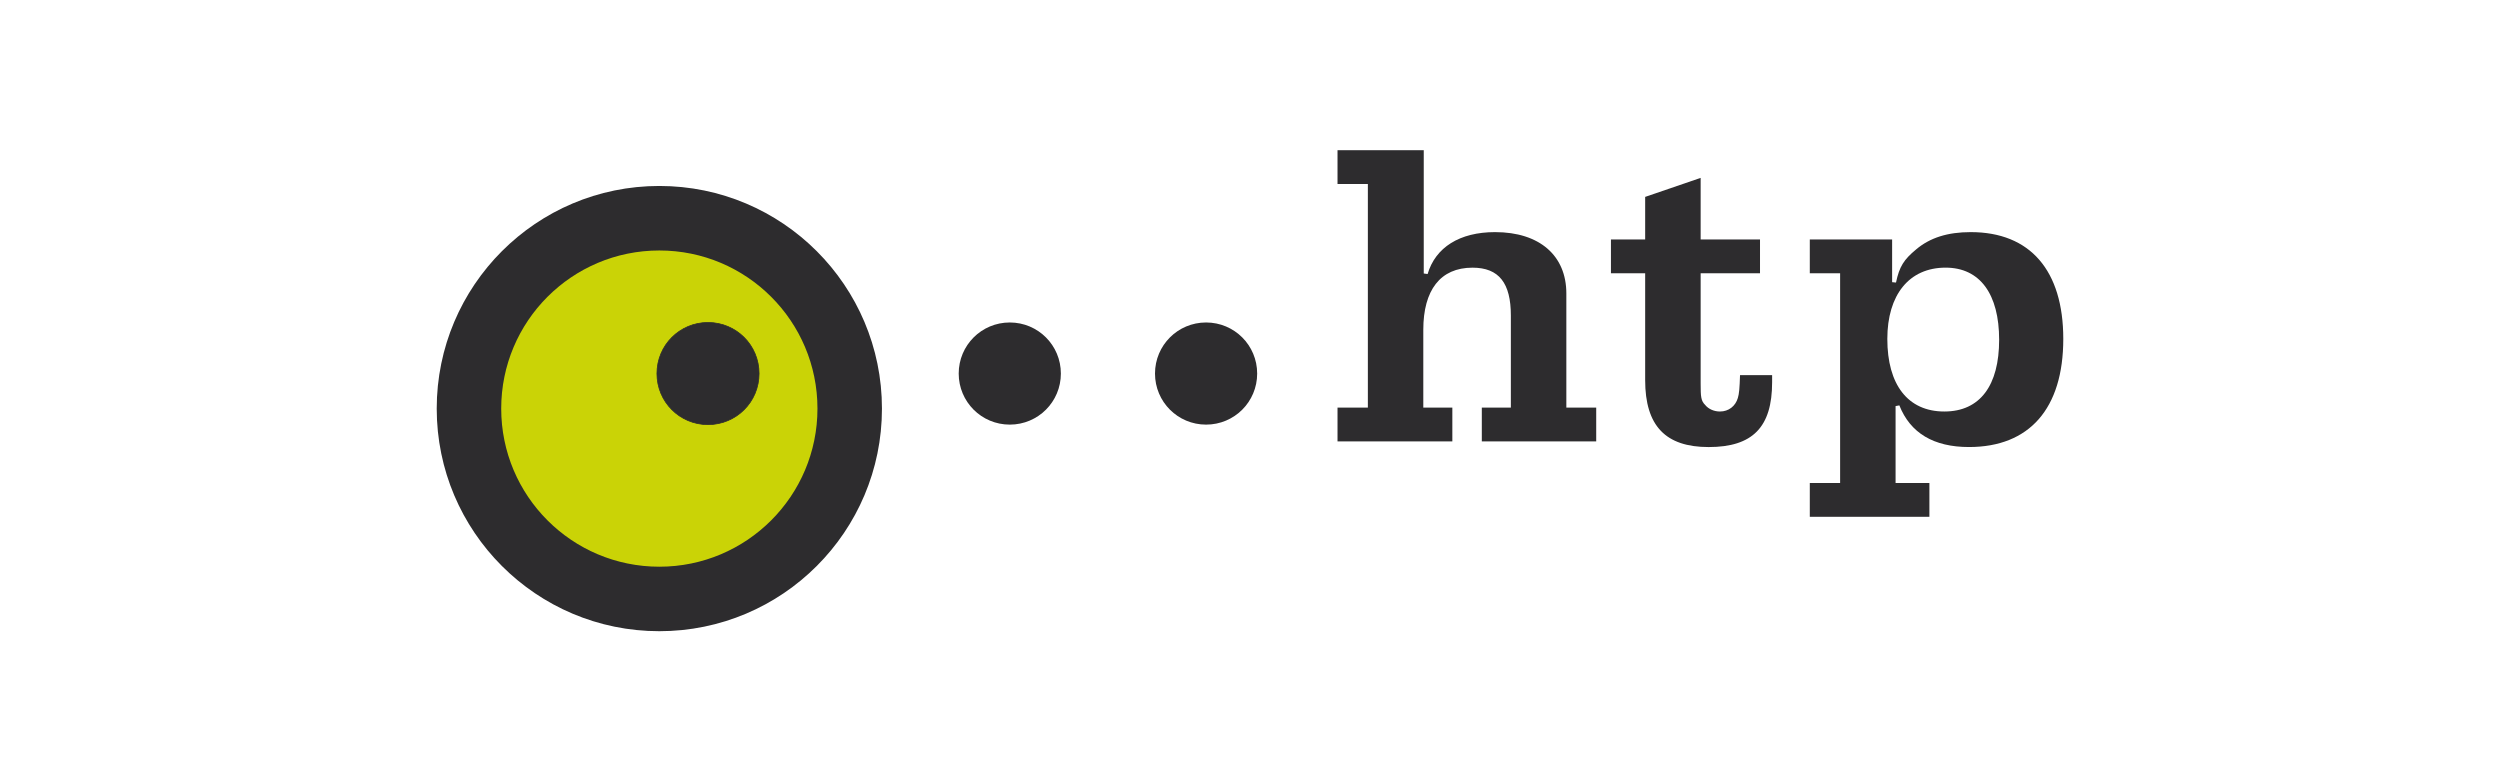 <?xml version="1.0" encoding="iso-8859-1"?>
<!-- Created with Inkscape (http://www.inkscape.org/) -->
<svg height="26.03" id="svg12828" inkscape:version="0.48.1 " sodipodi:docname="Neues Dokument 7" version="1.1" viewBox="-20.82 -6.508 124.92 39.045" width="83.28" xmlns="http://www.w3.org/2000/svg" xmlns:cc="http://creativecommons.org/ns#" xmlns:dc="http://purl.org/dc/elements/1.1/" xmlns:inkscape="http://www.inkscape.org/namespaces/inkscape" xmlns:rdf="http://www.w3.org/1999/02/22-rdf-syntax-ns#" xmlns:sodipodi="http://sodipodi.sourceforge.net/DTD/sodipodi-0.dtd" xmlns:svg="http://www.w3.org/2000/svg">
	
	
  
	
	<defs id="defs12830">
		
		
    
		
		<clipPath clipPathUnits="userSpaceOnUse" id="clipPath6506">
			
			
      
			
			<path animation_id="0" d="m 0,0 1785.827,0 0,1190.551 L 0,1190.551 0,0 z" id="path6508" inkscape:connector-curvature="0"/>
			
			
    
		
		</clipPath>
		
		
  
	
	</defs>
	
	
  
	
	<sodipodi:namedview bordercolor="#666666" borderopacity="1.0" fit-margin-bottom="0" fit-margin-left="0" fit-margin-right="0" fit-margin-top="0" id="base" inkscape:current-layer="g6504" inkscape:cx="31.712697" inkscape:cy="3.6891644" inkscape:document-units="px" inkscape:pageopacity="0.0" inkscape:pageshadow="2" inkscape:window-height="678" inkscape:window-maximized="1" inkscape:window-width="1024" inkscape:window-x="-4" inkscape:window-y="-4" inkscape:zoom="7.9447266" pagecolor="#ffffff" showgrid="false"/>
	
	
  
	
	
	
  
	
	<g id="layer1" inkscape:groupmode="layer" inkscape:label="Ebene 1" transform="translate(-310.432,-513.003)">
		
		
    
		
		<g id="g6502" transform="matrix(1.25,0,0,-1.25,-946.051,575.676)">
			
			
      
			
			<g clip-path="url(#clipPath6506)" id="g6504">
				
				
        
				
				<g id="g6514" transform="translate(1014.887,45.333)">
					
					
          
					
					<path animation_id="1" d="m 0,0 c -3.491,0 -6.321,-2.83 -6.321,-6.321 0,-3.49 2.83,-6.321 6.321,-6.321 3.491,0 6.321,2.831 6.321,6.321 C 6.321,-2.83 3.491,0 0,0" id="path6516" inkscape:connector-curvature="0" style="fill:#cad306;fill-opacity:1;fill-rule:nonzero;stroke:none"/>
					
					
        
				
				</g>
				
				
        
				
				<g id="g6518" transform="translate(1014.887,45.333)">
					
					
          
					
					<path animation_id="2" d="m 0,0 c -3.491,0 -6.321,-2.83 -6.321,-6.321 0,-3.49 2.83,-6.321 6.321,-6.321 3.491,0 6.321,2.831 6.321,6.321 C 6.321,-2.83 3.491,0 0,0 z" id="path6520" inkscape:connector-curvature="0" style="fill:none;stroke:#cad306;stroke-width:0.065;stroke-linecap:butt;stroke-linejoin:miter;stroke-miterlimit:3.864;stroke-opacity:1;stroke-dasharray:none"/>
					
					
        
				
				</g>
				
				
        
				
				<g id="g6522" transform="translate(1045.444,44.412)">
					
					
          
					
					<path animation_id="3" d="M 0,0 0.154,-0.022 C 0.469,1.044 1.435,1.654 2.849,1.654 4.636,1.654 5.7,0.71 5.7,-0.797 l 0,-4.565 1.194,0 0,-1.35 -4.573,0 0,1.35 1.161,0 0,3.682 c 0,1.29 -0.469,1.913 -1.533,1.913 -1.29,0 -1.967,-0.902 -1.967,-2.484 l 0,-3.111 1.161,0 0,-1.35 -4.59,0 0,1.35 1.213,0 0,8.94 -1.213,0 0,1.35 L 0,4.928 0,0 z" id="path6524" inkscape:connector-curvature="0" style="fill:#2d2c2e;fill-opacity:1;fill-rule:nonzero;stroke:none"/>
					
					
        
				
				</g>
				
				
        
				
				<g id="g6526" transform="translate(1056.513,40.012)">
					
					
          
					
					<path animation_id="4" d="m 0,0 c 0,-0.529 0.013,-0.687 0.178,-0.852 0.139,-0.174 0.368,-0.265 0.593,-0.265 0.348,0 0.62,0.214 0.716,0.541 0.052,0.176 0.069,0.368 0.087,0.914 l 1.283,0 0,-0.286 c 0,-1.795 -0.78,-2.59 -2.537,-2.59 -1.72,0 -2.538,0.846 -2.538,2.677 l 0,4.27 -1.368,0 0,1.35 1.368,0 0,1.703 2.218,0.76 0,-2.463 2.373,0 0,-1.35 L 0,4.409 0,0 z" id="path6528" inkscape:connector-curvature="0" style="fill:#2d2c2e;fill-opacity:1;fill-rule:nonzero;stroke:none"/>
					
					
        
				
				</g>
				
				
        
				
				<g id="g6530" transform="translate(1063.975,41.796)">
					
					
          
					
					<path animation_id="5" d="m 0,0 c 0,-1.824 0.815,-2.901 2.279,-2.901 1.43,0 2.191,1.044 2.191,2.867 C 4.47,1.787 3.709,2.85 2.33,2.85 0.869,2.85 0,1.76 0,0 M 0.192,2.269 0.347,2.254 c 0.134,0.64 0.315,0.919 0.804,1.324 0.555,0.47 1.263,0.692 2.185,0.692 2.372,0 3.698,-1.53 3.698,-4.27 0,-2.79 -1.36,-4.321 -3.768,-4.321 -1.413,0 -2.349,0.559 -2.785,1.665 l -0.151,-0.028 0,-3.075 1.352,0 0,-1.351 -4.781,0 0,1.351 1.212,0 0,8.384 -1.212,0 0,1.35 3.291,0 0,-1.706 z" id="path6532" inkscape:connector-curvature="0" style="fill:#2d2c2e;fill-opacity:1;fill-rule:nonzero;stroke:none"/>
					
					
        
				
				</g>
				
				
        
				
				<g id="g6534" transform="translate(1018.874,40.412)">
					
					
          
					
					<path animation_id="6" d="m 0,0 c 0,1.131 -0.911,2.042 -2.042,2.042 -1.13,0 -2.041,-0.911 -2.041,-2.042 0,-1.13 0.911,-2.041 2.041,-2.041 C -0.911,-2.041 0,-1.13 0,0" id="path6536" inkscape:connector-curvature="0" style="fill:#2d2c2e;fill-opacity:1;fill-rule:nonzero;stroke:none"/>
					
					
        
				
				</g>
				
				
        
				
				<g id="g6538" transform="translate(1018.874,40.412)">
					
					
          
					
					<path animation_id="7" d="m 0,0 c 0,1.131 -0.911,2.042 -2.042,2.042 -1.13,0 -2.041,-0.911 -2.041,-2.042 0,-1.13 0.911,-2.041 2.041,-2.041 C -0.911,-2.041 0,-1.13 0,0 z" id="path6540" inkscape:connector-curvature="0" style="fill:none;stroke:#2d2c2e;stroke-width:0.03;stroke-linecap:butt;stroke-linejoin:miter;stroke-miterlimit:3.864;stroke-opacity:1;stroke-dasharray:none"/>
					
					
        
				
				</g>
				
				
        
				
				<g id="g6542" transform="translate(1030.938,40.412)">
					
					
          
					
					<path animation_id="8" d="m 0,0 c 0,1.131 -0.911,2.042 -2.042,2.042 -1.13,0 -2.042,-0.911 -2.042,-2.042 0,-1.13 0.912,-2.041 2.042,-2.041 C -0.911,-2.041 0,-1.13 0,0" id="path6544" inkscape:connector-curvature="0" style="fill:#2d2c2e;fill-opacity:1;fill-rule:nonzero;stroke:none"/>
					
					
        
				
				</g>
				
				
        
				
				<g id="g6546" transform="translate(1038.785,40.412)">
					
					
          
					
					<path animation_id="9" d="m 0,0 c 0,1.131 -0.911,2.042 -2.042,2.042 -1.13,0 -2.042,-0.911 -2.042,-2.042 0,-1.13 0.912,-2.041 2.042,-2.041 C -0.911,-2.041 0,-1.13 0,0" id="path6548" inkscape:connector-curvature="0" style="fill:#2d2c2e;fill-opacity:1;fill-rule:nonzero;stroke:none"/>
					
					
        
				
				</g>
				
				
        
				
				<g id="g6550" transform="translate(1014.887,47.911)">
					
					
          
					
					<path animation_id="10" d="m 0,0 c 4.914,0 8.899,-3.985 8.899,-8.9 0,-4.914 -3.985,-8.898 -8.899,-8.898 -4.915,0 -8.899,3.984 -8.899,8.898 0,4.915 3.984,8.9 8.899,8.9 m 0,-2.579 c -3.491,0 -6.321,-2.829 -6.321,-6.321 0,-3.49 2.83,-6.32 6.321,-6.32 3.491,0 6.321,2.83 6.321,6.32 0,3.492 -2.83,6.321 -6.321,6.321" id="path6552" inkscape:connector-curvature="0" style="fill:#2d2c2e;fill-opacity:1;fill-rule:nonzero;stroke:none"/>
					
					
        
				
				</g>
				
				
      
			
			</g>
			
			
    
		
		</g>
		
		
  
	
	</g>
	
	


</svg>
